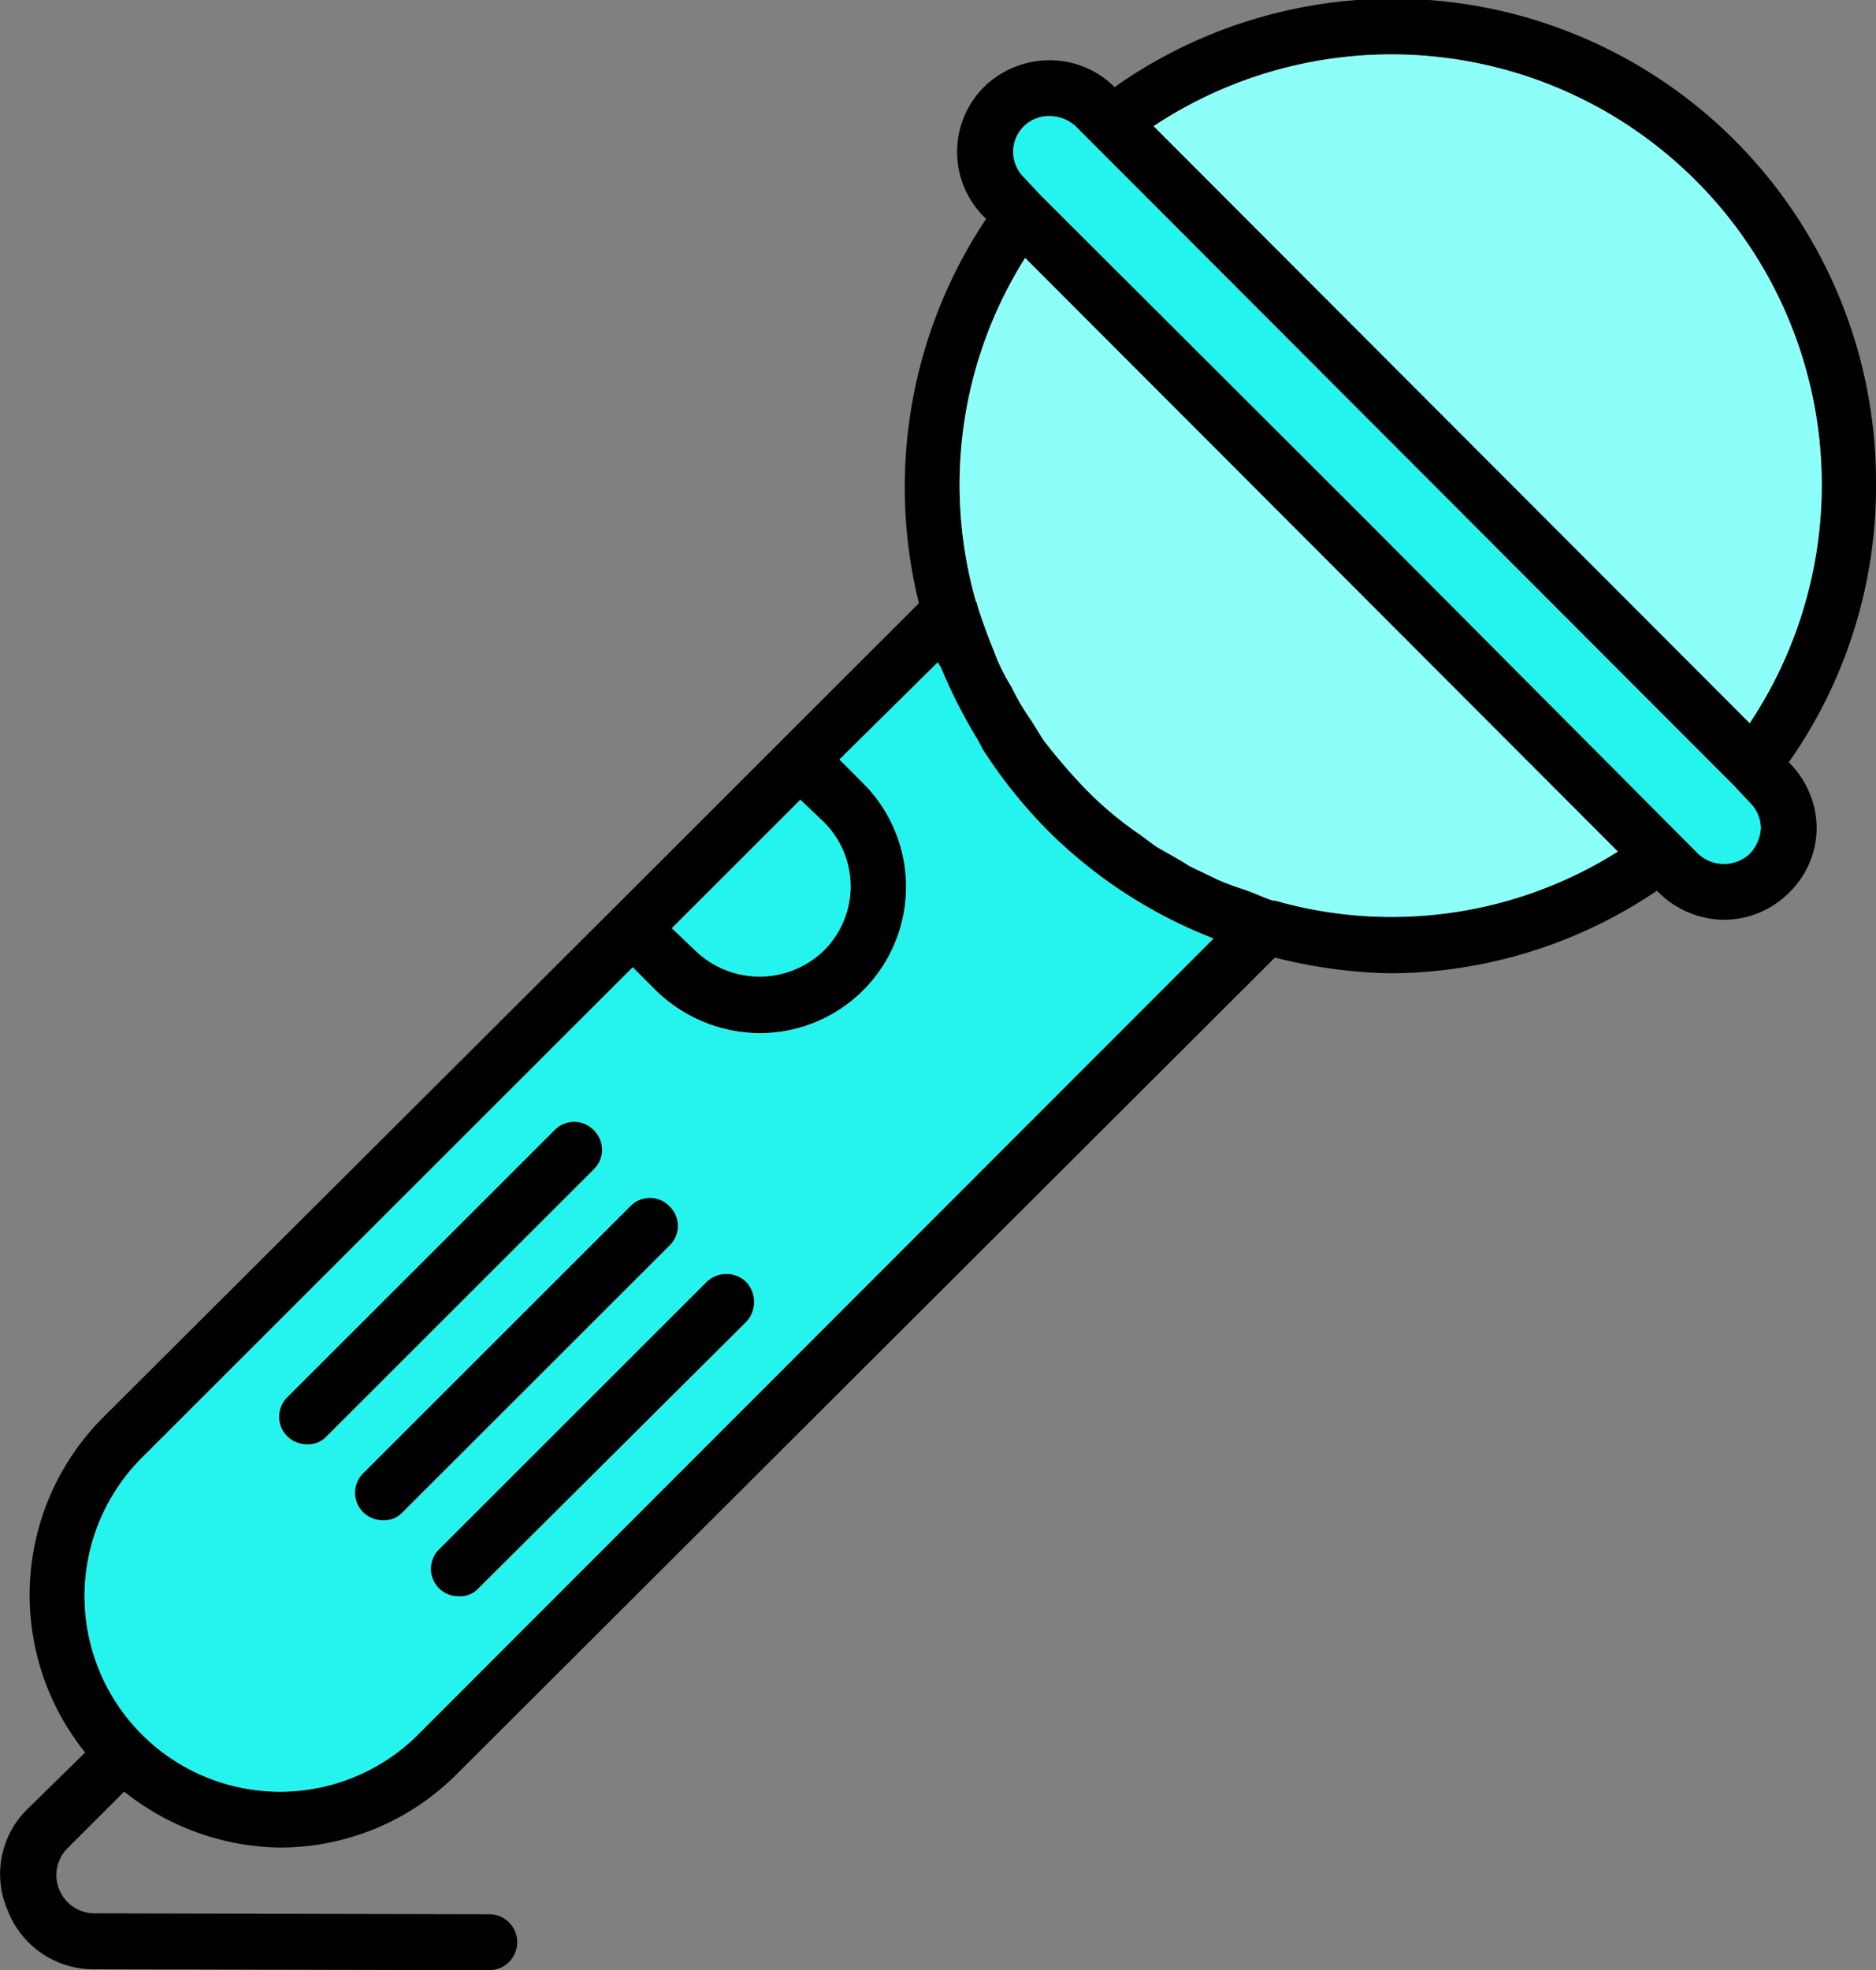 <svg xmlns="http://www.w3.org/2000/svg" width="97.291" height="102.121" viewBox="0 0 97.291 102.121">
  <rect x="0" y="0" width="97.291" height="102.121" fill="#808080" stroke="none"/>
  <g id="Group_1402" data-name="Group 1402" transform="translate(-632.057 -216.999)">
    <g id="Group_1378" data-name="Group 1378" transform="translate(-3162.906 -1174.725)">
      <path id="Path_2797" data-name="Path 2797" d="M3892.255,1416.818a24.849,24.849,0,0,1-4.525,14.419,4.828,4.828,0,0,1,1.446,3.418,4.7,4.7,0,0,1-1.449,3.359,4.778,4.778,0,0,1-3.36,1.388,4.881,4.881,0,0,1-3.358-1.391l-.116-.116a24.825,24.825,0,0,1-13.845,4.279,25.971,25.971,0,0,1-5.965-.815l-42.419,42.315a12.935,12.935,0,0,1-9.211,3.818,13.19,13.19,0,0,1-8.049-2.9l-2.956,2.952a1.98,1.98,0,0,0,1.388,3.36l20.5.046a1.448,1.448,0,1,1,0,2.9l-20.5-.046a4.771,4.771,0,0,1-4.458-3.014,4.712,4.712,0,0,1,1.046-5.328l2.955-2.895a13.024,13.024,0,0,1,.878-17.317l26.541-26.454,8.693-8.683,7.128-7.12a25.018,25.018,0,0,1,3.486-19.922l-.115-.116a4.754,4.754,0,0,1,0-6.719,4.867,4.867,0,0,1,3.417-1.388,4.734,4.734,0,0,1,3.358,1.392,25.045,25.045,0,0,1,39.489,20.583Zm-6.551,12.391a22.311,22.311,0,0,0-30.912-30.946l4.979,4.984Zm.576,5.445a1.885,1.885,0,0,0-.578-1.333l-.811-.87-.752-.753-33.4-33.438a2.038,2.038,0,0,0-1.332-.522,1.854,1.854,0,0,0-1.334,3.184l.869.928,16.614,16.574,17.481,17.559a1.962,1.962,0,0,0,2.664,0A2.116,2.116,0,0,0,3886.28,1434.654Zm-7.414,1.212-30.738-30.772a22.031,22.031,0,0,0-2.559,17.78c0,.058.058.058.058.116a16.351,16.351,0,0,0,.521,1.564c.173.463.347.869.52,1.332a11.347,11.347,0,0,0,.752,1.448,12.7,12.7,0,0,0,.983,1.68c.231.348.463.753.695,1.1a30.116,30.116,0,0,0,2.2,2.55,18.789,18.789,0,0,0,2.6,2.2c.348.232.695.522,1.042.754.58.348,1.158.638,1.679.986.463.232.985.464,1.448.7a13.6,13.6,0,0,0,1.39.522c.521.174.984.406,1.505.58h.116A22,22,0,0,0,3878.866,1435.866Zm-62.23,45.779,41.261-41.273a24.941,24.941,0,0,1-8.627-5.623,25.637,25.637,0,0,1-3.183-3.94c-.173-.232-.29-.521-.463-.811a26.869,26.869,0,0,1-1.852-3.65c-.058-.116-.116-.174-.173-.29l-5.1,5.036,1.215,1.217a7.587,7.587,0,0,1-5.335,12.971,7.778,7.778,0,0,1-5.386-2.2l-1.215-1.217-25.44,25.412a10.136,10.136,0,1,0,14.3,14.371ZM3837.683,1441a4.684,4.684,0,0,0,0-6.661l-1.215-1.159-1.333,1.332-5.332,5.326,1.215,1.159A4.792,4.792,0,0,0,3837.683,1441Z"/>
      <path id="Path_2798" data-name="Path 2798" d="M3955.785,1404.548a22.29,22.29,0,0,1,2.765,28.092l-25.934-25.962-4.978-4.984A22.313,22.313,0,0,1,3955.785,1404.548Z" transform="translate(-72.846 -3.431)" fill="#8dfff9"/>
      <path id="Path_2799" data-name="Path 2799" d="M3949.679,1440.645a1.887,1.887,0,0,1,.578,1.333,2.116,2.116,0,0,1-.58,1.332,1.962,1.962,0,0,1-2.664,0l-17.481-17.559-16.614-16.574-.868-.928a1.853,1.853,0,0,1,1.333-3.184,2.04,2.04,0,0,1,1.332.522l33.4,33.438.752.753Z" transform="translate(-63.977 -7.324)" fill="#25f4ee"/>
      <path id="Path_2800" data-name="Path 2800" d="M3908.72,1421.373l30.738,30.772a22,22,0,0,1-17.782,2.539h-.116c-.521-.174-.984-.406-1.506-.58a13.6,13.6,0,0,1-1.39-.522c-.463-.232-.984-.464-1.448-.7-.521-.348-1.1-.638-1.679-.986-.347-.232-.694-.522-1.042-.754a18.74,18.74,0,0,1-2.605-2.2,30.16,30.16,0,0,1-2.2-2.55c-.232-.348-.463-.753-.695-1.1a12.63,12.63,0,0,1-.984-1.68,11.411,11.411,0,0,1-.752-1.448c-.173-.463-.347-.869-.52-1.332-.174-.522-.4-1.043-.521-1.564,0-.058-.058-.058-.058-.116A22.03,22.03,0,0,1,3908.72,1421.373Z" transform="translate(-60.592 -16.279)" fill="#8dfff9"/>
      <path id="Path_2801" data-name="Path 2801" d="M3863.221,1482.177l-41.26,41.273a10.136,10.136,0,1,1-14.3-14.371l25.44-25.412,1.215,1.217a7.779,7.779,0,0,0,5.386,2.2,7.588,7.588,0,0,0,5.335-12.971l-1.216-1.217,5.1-5.036c.058.116.116.174.174.29a26.853,26.853,0,0,0,1.851,3.65c.174.29.29.579.463.811a25.635,25.635,0,0,0,3.183,3.94A24.946,24.946,0,0,0,3863.221,1482.177ZM3839,1502.029a1.509,1.509,0,0,0,0-2.027,1.469,1.469,0,0,0-2.085,0l-13.85,13.835a1.419,1.419,0,0,0,1.041,2.433,1.27,1.27,0,0,0,.985-.4Zm-3.994-3.941a1.433,1.433,0,1,0-2.026-2.028l-13.85,13.835a1.42,1.42,0,0,0,1.041,2.433,1.272,1.272,0,0,0,.985-.4Zm-3.937-3.94a1.434,1.434,0,1,0-2.027-2.028l-13.85,13.835a1.42,1.42,0,0,0,1.041,2.433,1.272,1.272,0,0,0,.985-.405Z" transform="translate(-5.325 -41.805)" fill="#25f4ee"/>
      <path id="Path_2802" data-name="Path 2802" d="M3880.11,1484.811a4.684,4.684,0,0,1,0,6.66,4.792,4.792,0,0,1-6.661,0l-1.216-1.159,5.332-5.326,1.333-1.332Z" transform="translate(-42.424 -50.474)" fill="#25f4ee"/>
      <path id="Path_2803" data-name="Path 2803" d="M3860.882,1538.605a1.51,1.51,0,0,1,0,2.027l-13.908,13.835a1.271,1.271,0,0,1-.985.405,1.419,1.419,0,0,1-1.041-2.433l13.85-13.835A1.469,1.469,0,0,1,3860.882,1538.605Z" transform="translate(-27.205 -80.408)"/>
      <path id="Path_2804" data-name="Path 2804" d="M3852.095,1529.867a1.4,1.4,0,0,1,0,2.027l-13.85,13.835a1.271,1.271,0,0,1-.985.4,1.42,1.42,0,0,1-1.041-2.433l13.85-13.835A1.4,1.4,0,0,1,3852.095,1529.867Z" transform="translate(-22.412 -75.61)"/>
      <path id="Path_2805" data-name="Path 2805" d="M3843.365,1521.128a1.4,1.4,0,0,1,0,2.027l-13.85,13.835a1.272,1.272,0,0,1-.985.405,1.42,1.42,0,0,1-1.042-2.433l13.85-13.835A1.4,1.4,0,0,1,3843.365,1521.128Z" transform="translate(-17.619 -70.812)"/>
    </g>
  </g>
</svg>
